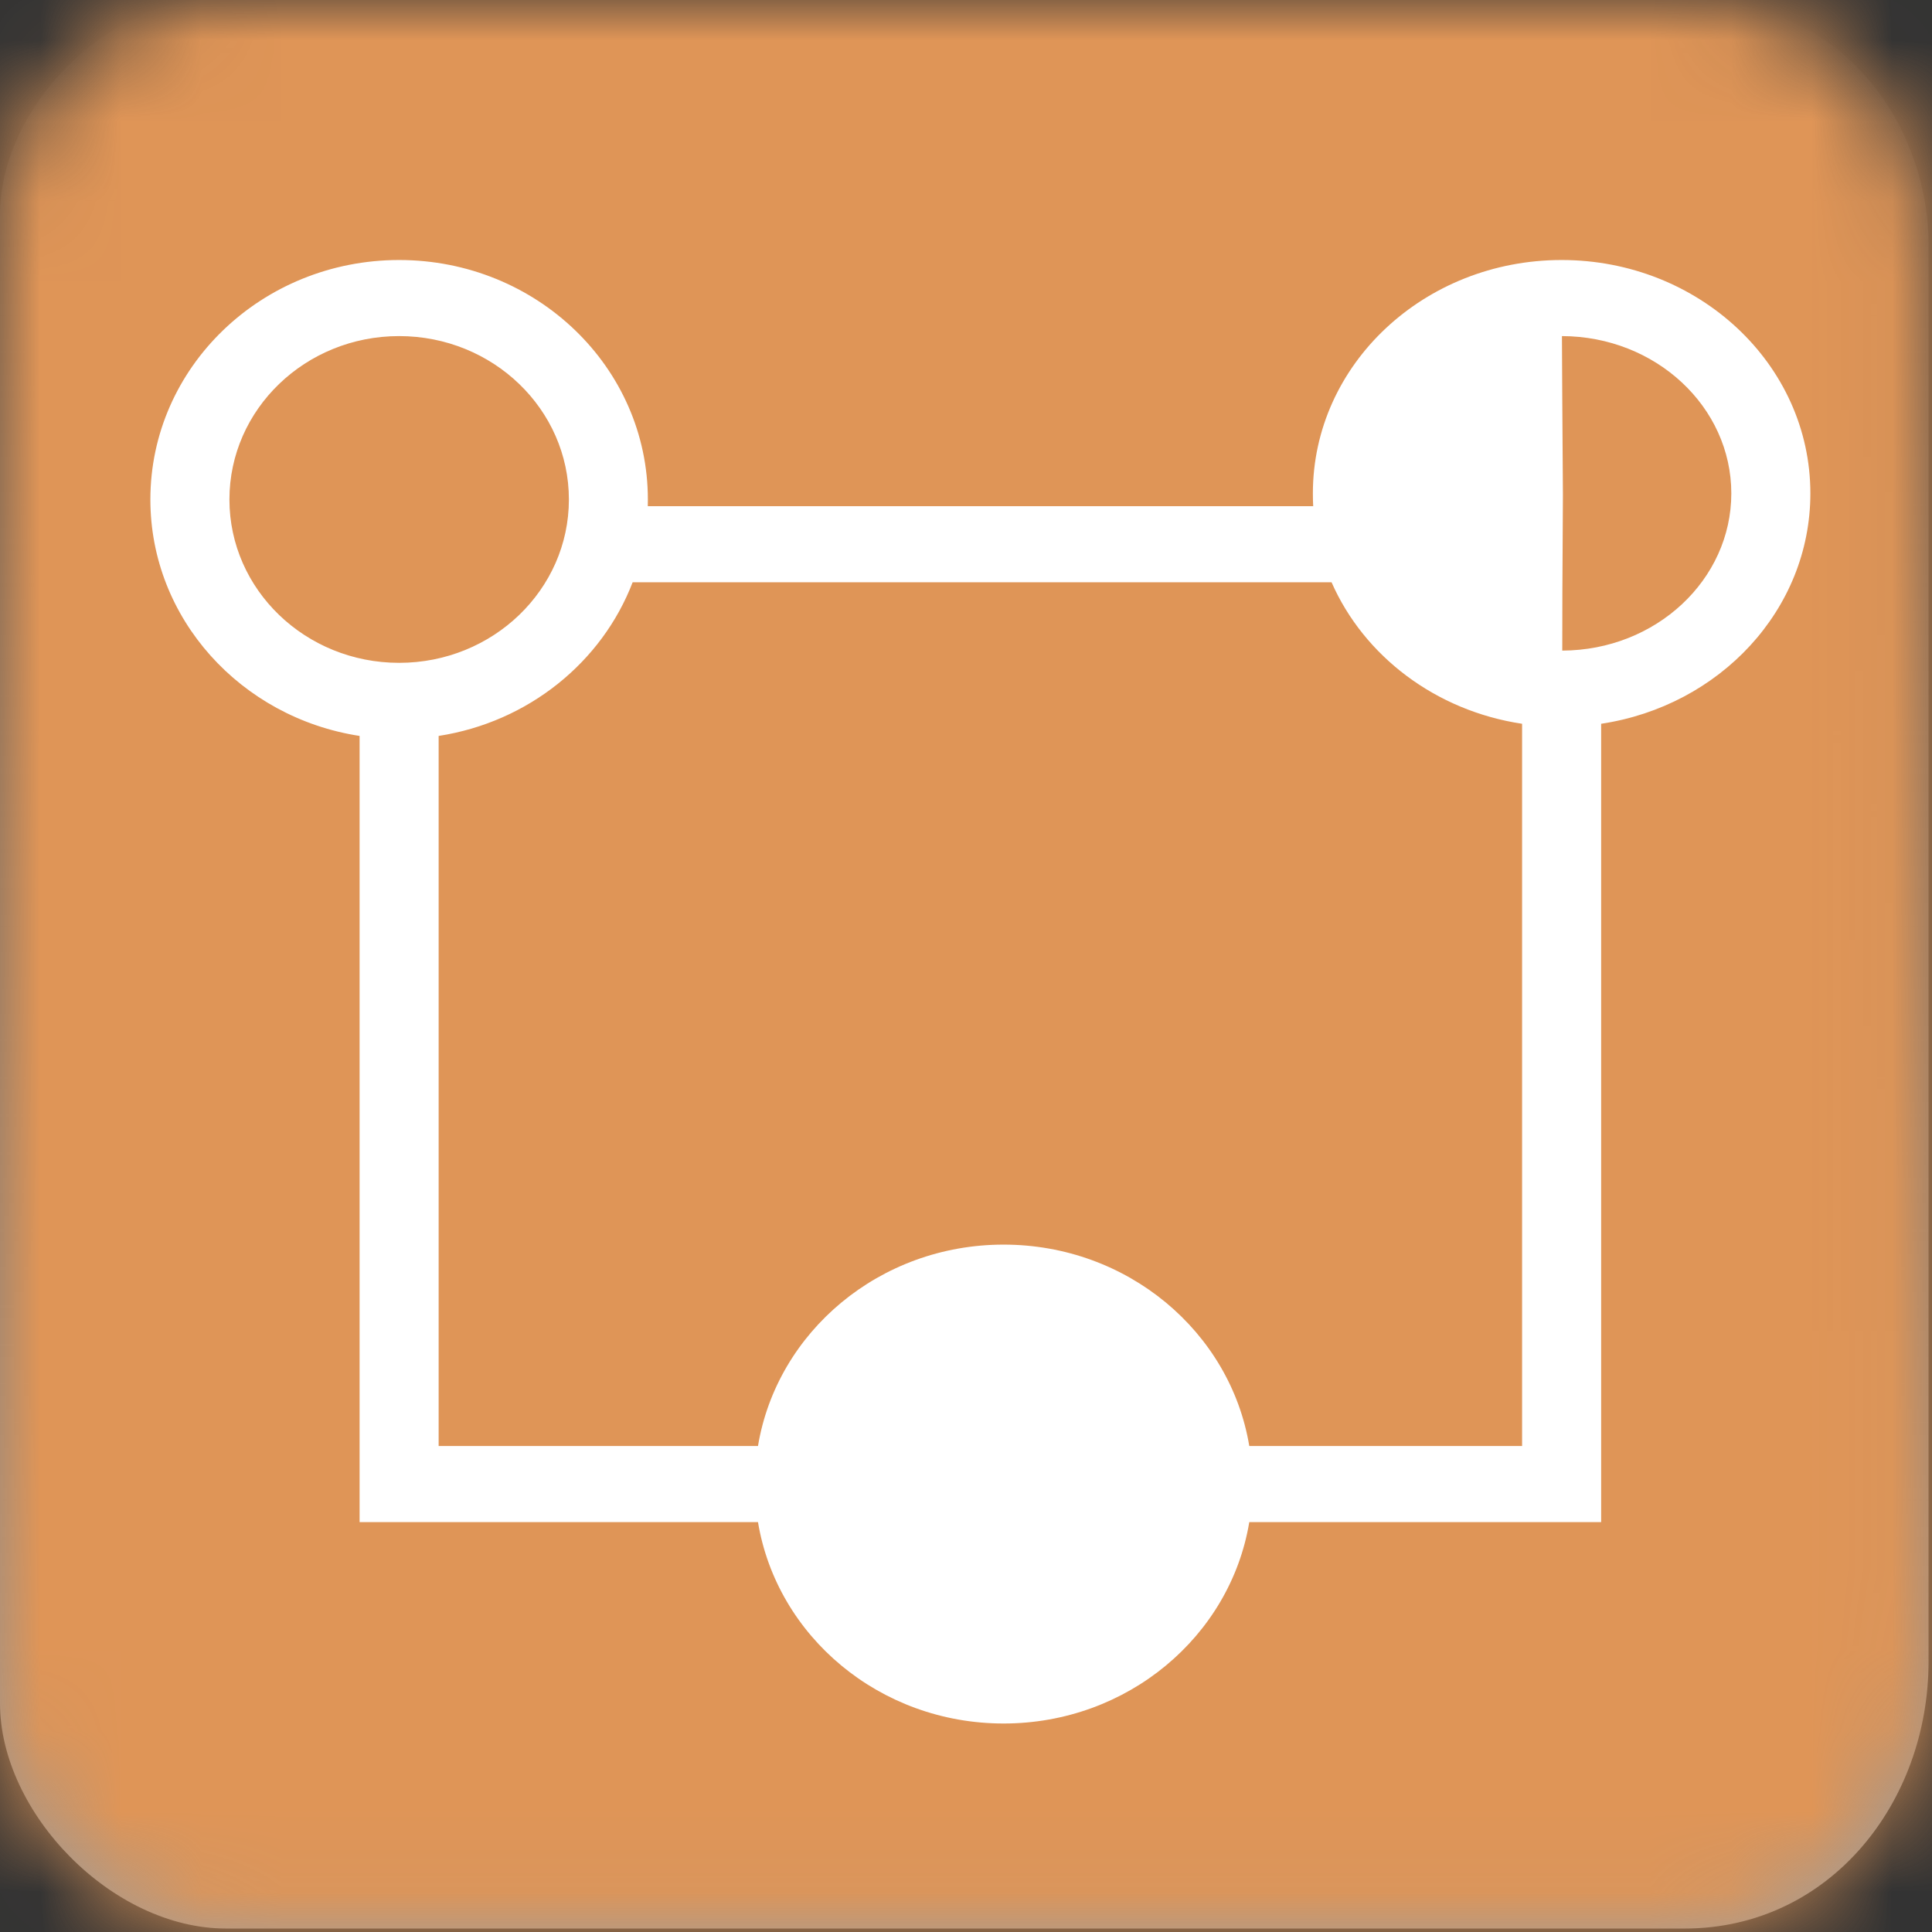 <?xml version="1.0" encoding="UTF-8"?>
<svg width="24px" height="24px" viewBox="0 0 24 24" version="1.1" xmlns="http://www.w3.org/2000/svg" xmlns:xlink="http://www.w3.org/1999/xlink">
    <rect x="0" y="0" width="24" height="24" fill="#333333" stroke="none"/>
    <title>icon / Audio / AudioArea - box</title>
    <defs>
        <linearGradient x1="50%" y1="0%" x2="50%" y2="100%" id="linearGradient-1">
            <stop stop-color="#ADADAD" stop-opacity="0" offset="0%"></stop>
            <stop stop-color="#9D9D9D" offset="100%"></stop>
        </linearGradient>
        <path d="M20.925,0 C23.102,0 23.957,1.778 23.957,3.019 C23.957,4.259 23.957,18.782 23.957,20.642 C23.957,22.393 22.728,23.957 20.925,23.957 C19.121,23.957 4.649,23.957 2.809,23.957 C1.387,23.957 0,22.515 0,21.159 C0,19.803 0,4.035 0,2.673 C0,1.31 1.365,0 2.61,0 C3.854,0 18.96,0 20.925,0 Z" id="path-2"></path>
    </defs>
    <g id="icon-/-Audio-/-AudioArea---box" stroke="none" stroke-width="1" fill="none" fill-rule="evenodd">
        <g id="icon/general/color/-box-template">
            <mask id="mask-3" fill="white">
                <use xlink:href="#path-2"></use>
            </mask>
            <use id="Path-3" fill="url(#linearGradient-1)" xlink:href="#path-2"></use>
            <g id="Group" mask="url(#mask-3)" fill="#DF9557">
                <g id="icon/color/AI" style="mix-blend-mode: multiply;">
                    <rect id="Rectangle-2" x="0" y="0" width="24" height="24"></rect>
                </g>
            </g>
        </g>
        <path d="M18.908,17.963 L18.908,8.991 C17.835,8.83 16.944,8.151 16.541,7.233 L7.859,7.233 C7.478,8.226 6.563,8.97 5.449,9.142 L5.449,17.963 L9.416,17.963 C9.651,16.545 10.928,15.461 12.467,15.461 C14.007,15.461 15.284,16.545 15.519,17.963 L18.908,17.963 L18.908,17.963 Z M19.89,8.991 L19.89,18.908 L15.519,18.908 C15.284,20.326 14.007,21.41 12.467,21.41 C10.928,21.41 9.651,20.326 9.416,18.908 L4.467,18.908 L4.467,9.142 C2.994,8.915 1.868,7.686 1.868,6.205 C1.868,4.562 3.251,3.23 4.958,3.23 C6.665,3.23 8.048,4.562 8.048,6.205 C8.048,6.233 8.048,6.26 8.047,6.288 L16.313,6.288 C16.31,6.235 16.309,6.182 16.309,6.129 C16.309,4.525 17.695,3.23 19.399,3.23 C21.102,3.23 22.489,4.525 22.489,6.129 C22.489,7.576 21.361,8.77 19.89,8.991 Z M19.403,4.175 C19.404,4.515 19.408,5.109 19.415,6.148 C19.408,7.149 19.407,7.737 19.407,8.082 C20.571,8.078 21.507,7.202 21.507,6.129 C21.507,5.055 20.569,4.178 19.403,4.175 L19.403,4.175 Z M4.958,8.234 C6.123,8.234 7.067,7.325 7.067,6.205 C7.067,5.084 6.123,4.175 4.958,4.175 C3.794,4.175 2.85,5.084 2.85,6.205 C2.85,7.325 3.794,8.234 4.958,8.234 Z" id="Shape" fill="#FFFFFF" fill-rule="nonzero"></path>
    </g>
</svg>